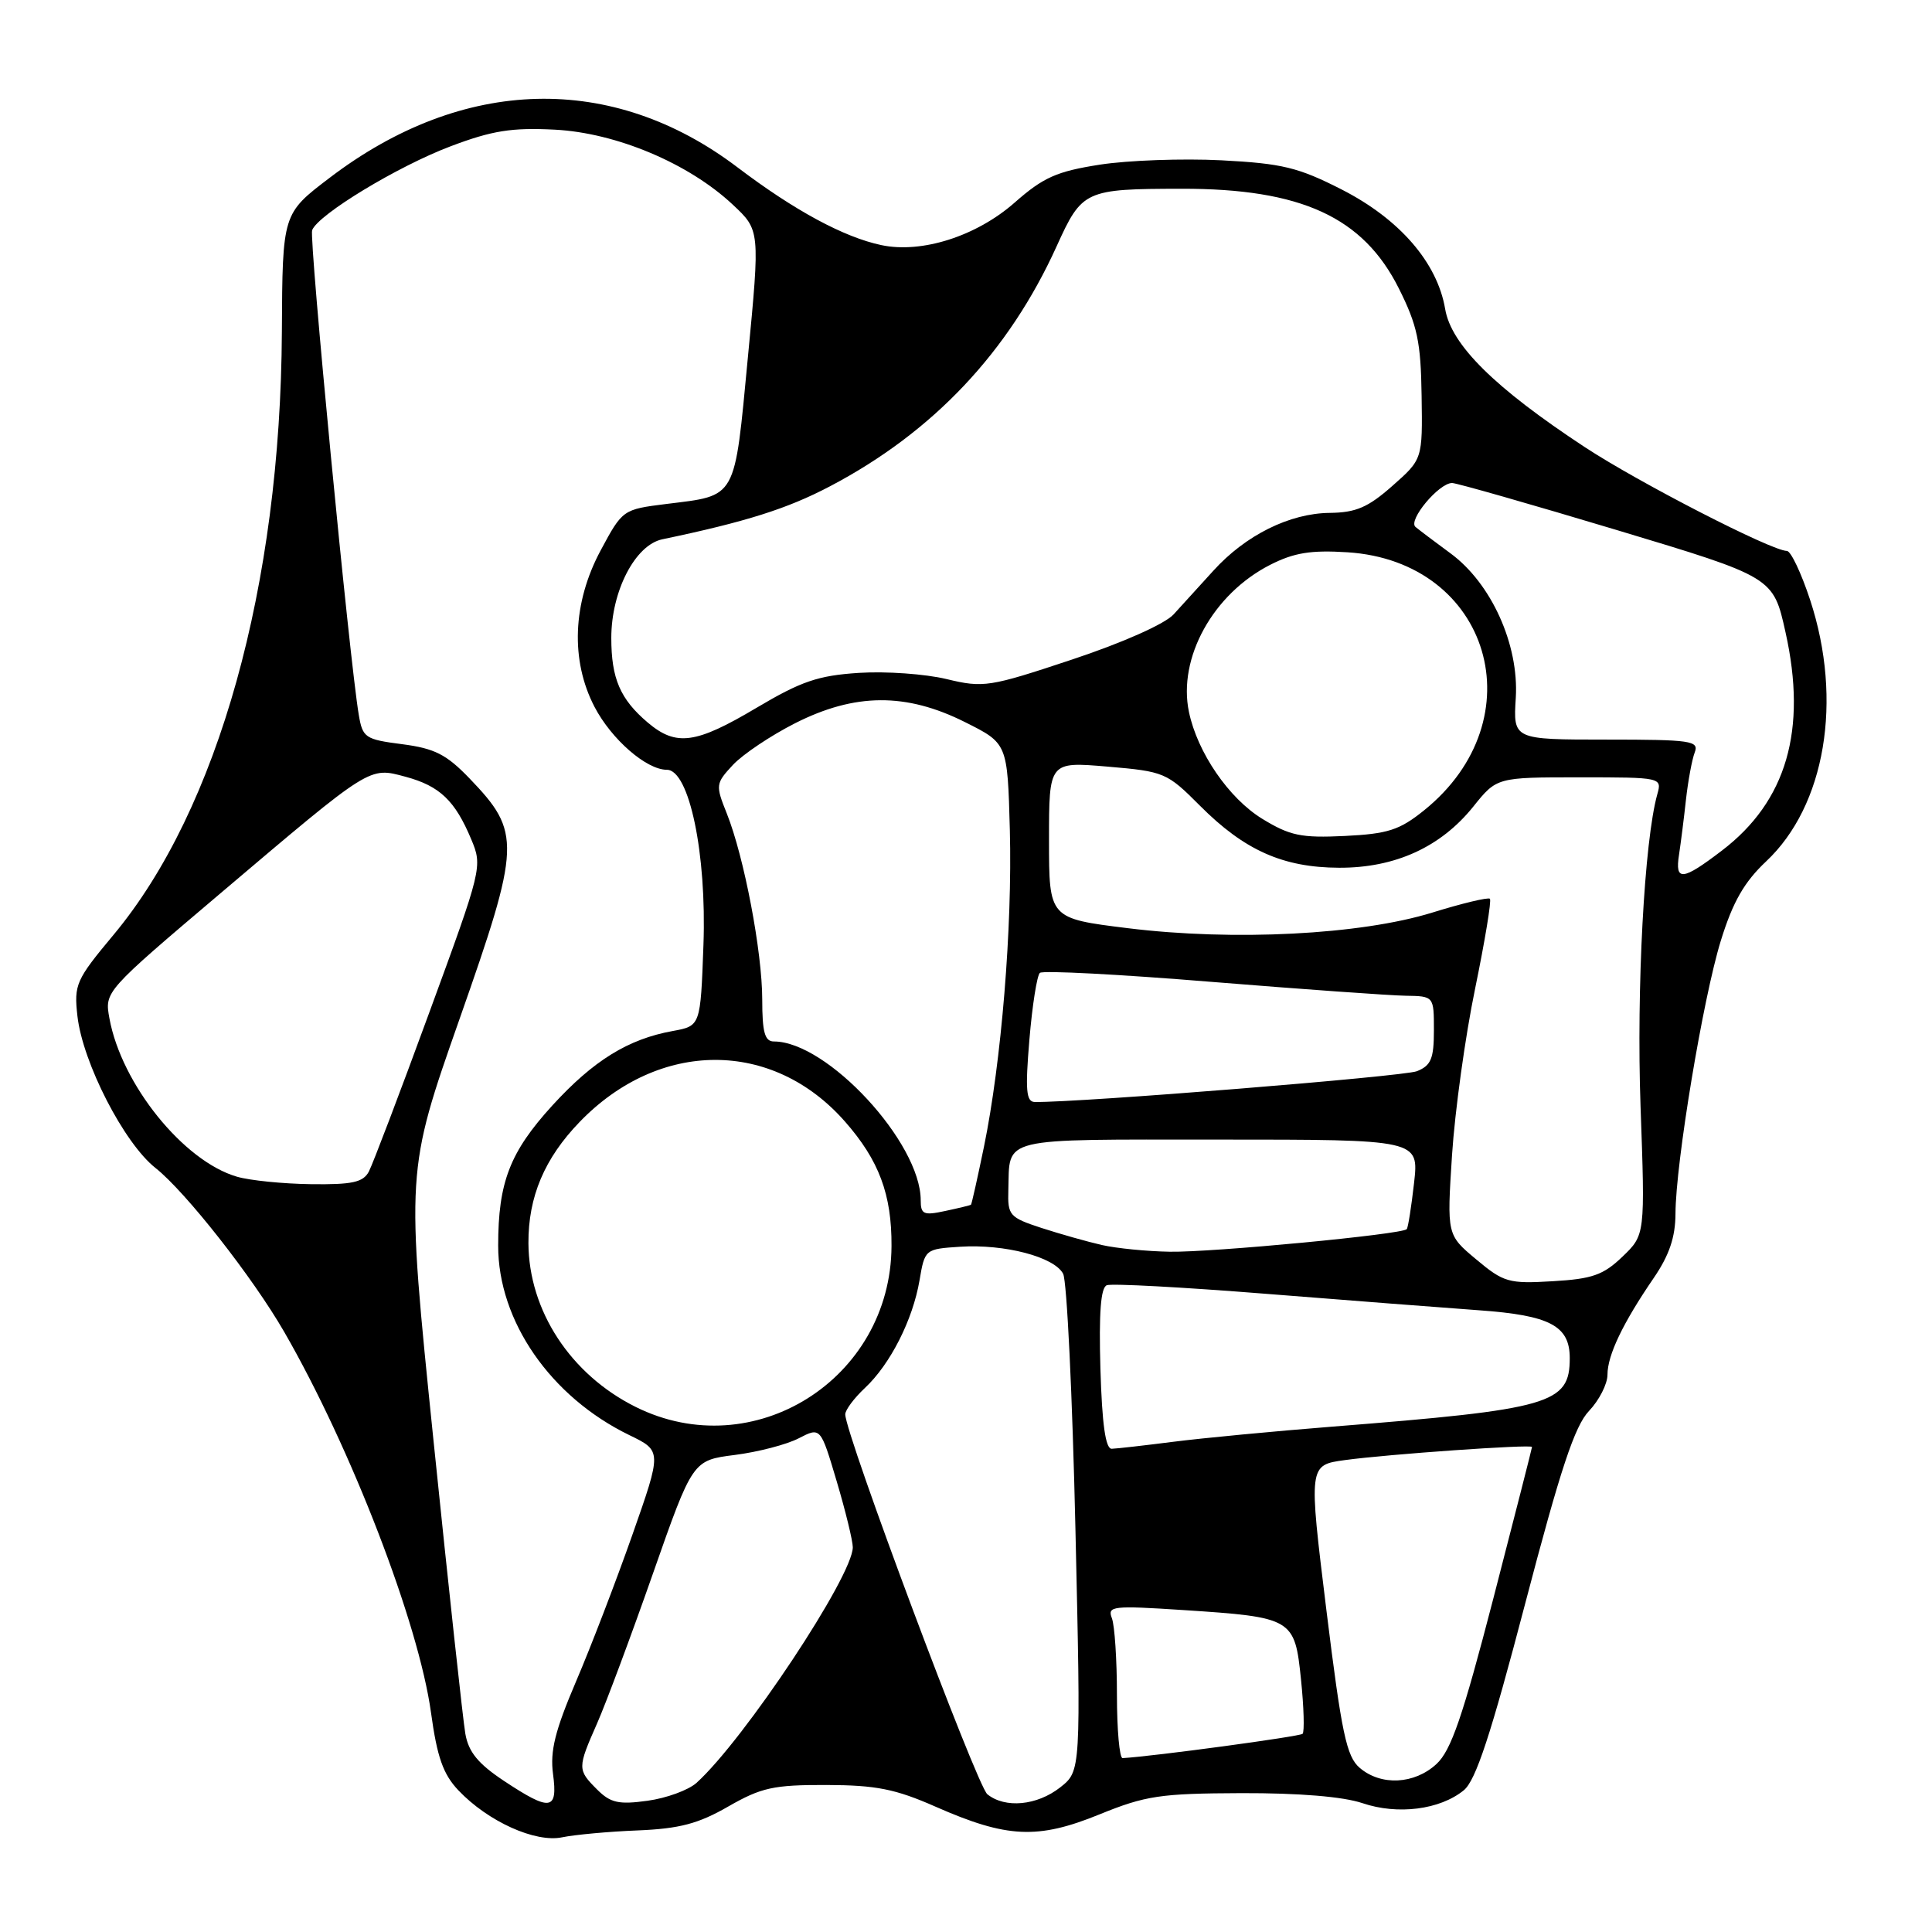 <?xml version="1.0" encoding="UTF-8" standalone="no"?>
<!DOCTYPE svg PUBLIC "-//W3C//DTD SVG 1.1//EN" "http://www.w3.org/Graphics/SVG/1.1/DTD/svg11.dtd" >
<svg xmlns="http://www.w3.org/2000/svg" xmlns:xlink="http://www.w3.org/1999/xlink" version="1.1" viewBox="0 0 256 256">
 <g >
 <path fill="currentColor"
d=" M 84.50 242.54 C 90.05 242.31 92.54 241.65 96.50 239.37 C 100.88 236.86 102.49 236.50 109.50 236.52 C 116.09 236.54 118.65 237.05 124.00 239.41 C 133.43 243.56 137.50 243.75 145.68 240.42 C 151.80 237.93 153.74 237.64 164.50 237.60 C 172.13 237.58 177.97 238.06 180.54 238.93 C 185.20 240.51 190.80 239.80 193.96 237.22 C 195.55 235.92 197.53 229.91 202.09 212.50 C 206.77 194.64 208.66 188.93 210.56 186.95 C 211.90 185.54 213.00 183.38 213.00 182.15 C 213.00 179.57 215.03 175.32 219.14 169.32 C 221.19 166.32 222.00 163.92 222.01 160.82 C 222.03 154.12 225.66 132.26 228.02 124.64 C 229.61 119.50 231.12 116.87 234.02 114.14 C 241.87 106.77 244.22 92.82 239.86 79.52 C 238.68 75.93 237.29 73.00 236.77 73.00 C 234.76 73.00 217.15 63.95 210.00 59.25 C 198.05 51.39 192.29 45.70 191.49 40.94 C 190.45 34.80 185.46 29.03 177.78 25.11 C 172.03 22.18 169.91 21.66 161.83 21.24 C 156.70 20.98 149.45 21.24 145.72 21.82 C 140.02 22.71 138.24 23.50 134.44 26.85 C 129.38 31.30 122.14 33.61 116.79 32.48 C 111.81 31.43 105.25 27.88 97.73 22.18 C 81.13 9.59 61.35 10.10 43.68 23.56 C 37.43 28.31 37.43 28.31 37.35 43.91 C 37.18 77.59 28.91 107.23 15.06 123.85 C 10.06 129.84 9.79 130.45 10.26 134.64 C 10.96 140.81 16.43 151.47 20.60 154.76 C 24.60 157.93 33.48 169.23 37.67 176.50 C 46.53 191.87 55.48 215.10 57.11 226.93 C 57.92 232.83 58.72 235.10 60.74 237.23 C 64.66 241.36 70.94 244.20 74.50 243.45 C 76.15 243.11 80.65 242.69 84.50 242.54 Z  M 66.78 235.98 C 63.35 233.70 62.08 232.15 61.66 229.73 C 61.35 227.95 59.45 210.47 57.44 190.87 C 53.79 155.24 53.79 155.24 60.90 135.00 C 69.02 111.89 69.09 110.30 62.21 103.14 C 59.15 99.96 57.59 99.17 53.29 98.61 C 48.38 97.98 48.05 97.75 47.54 94.72 C 46.31 87.46 40.94 31.60 41.36 30.50 C 42.16 28.42 52.72 22.02 59.72 19.38 C 65.21 17.30 67.83 16.89 73.50 17.18 C 81.67 17.60 91.27 21.65 97.10 27.12 C 100.71 30.50 100.71 30.50 99.10 47.33 C 97.29 66.36 97.71 65.61 88.28 66.78 C 82.53 67.50 82.49 67.53 79.59 72.93 C 75.86 79.88 75.57 87.51 78.78 93.67 C 81.03 97.98 85.66 102.00 88.36 102.00 C 91.33 102.00 93.65 113.14 93.21 125.22 C 92.82 135.94 92.82 135.94 89.16 136.61 C 83.23 137.68 78.64 140.52 73.19 146.48 C 67.57 152.64 66.01 156.65 66.01 165.05 C 66.00 175.04 72.95 185.09 83.39 190.16 C 87.70 192.25 87.70 192.25 83.79 203.38 C 81.64 209.49 78.28 218.25 76.32 222.82 C 73.55 229.31 72.87 232.02 73.28 235.07 C 73.93 239.92 72.94 240.06 66.78 235.98 Z  M 79.12 237.12 C 76.50 234.50 76.50 234.29 79.13 228.33 C 80.30 225.67 83.63 216.75 86.52 208.50 C 91.78 193.50 91.78 193.50 97.36 192.79 C 100.43 192.40 104.25 191.41 105.84 190.58 C 108.73 189.09 108.73 189.09 110.87 196.29 C 112.05 200.26 113.00 204.19 113.00 205.02 C 113.00 208.84 98.59 230.55 92.29 236.24 C 91.22 237.20 88.30 238.27 85.80 238.61 C 81.98 239.14 80.89 238.89 79.12 237.12 Z  M 130.83 237.75 C 129.44 236.63 112.00 190.01 112.00 187.41 C 112.00 186.83 113.17 185.26 114.60 183.92 C 117.96 180.78 120.95 174.89 121.84 169.66 C 122.54 165.53 122.58 165.50 127.22 165.20 C 133.11 164.82 139.69 166.54 140.87 168.78 C 141.37 169.73 142.10 184.94 142.50 202.59 C 143.23 234.67 143.23 234.67 140.48 236.84 C 137.41 239.25 133.19 239.65 130.83 237.75 Z  M 180.17 234.25 C 178.42 232.76 177.77 229.69 175.75 213.32 C 173.39 194.13 173.39 194.13 178.20 193.47 C 183.87 192.69 203.00 191.35 203.00 191.73 C 203.00 191.88 200.70 200.88 197.89 211.75 C 193.81 227.49 192.28 231.96 190.33 233.75 C 187.41 236.44 182.99 236.66 180.17 234.25 Z  M 148.00 224.58 C 148.00 219.95 147.70 215.38 147.33 214.42 C 146.71 212.81 147.42 212.73 156.77 213.34 C 171.32 214.29 171.56 214.44 172.39 222.55 C 172.77 226.23 172.86 229.47 172.60 229.74 C 172.23 230.10 152.88 232.72 148.75 232.96 C 148.34 232.98 148.00 229.21 148.00 224.58 Z  M 145.81 181.37 C 145.60 173.96 145.85 170.61 146.66 170.30 C 147.30 170.05 156.75 170.56 167.66 171.43 C 178.57 172.30 191.32 173.28 196.00 173.62 C 205.39 174.29 208.00 175.68 208.00 179.96 C 208.00 186.03 205.53 186.74 176.50 189.04 C 168.80 189.65 159.35 190.55 155.50 191.04 C 151.65 191.53 147.97 191.95 147.31 191.97 C 146.49 191.99 146.03 188.75 145.81 181.37 Z  M 84.22 186.42 C 75.60 182.13 70.06 173.66 70.02 164.72 C 69.99 158.59 72.15 153.48 76.80 148.67 C 87.36 137.72 102.39 137.70 111.97 148.62 C 116.47 153.74 118.17 158.28 118.13 165.11 C 118.05 182.75 99.83 194.20 84.22 186.42 Z  M 195.61 166.88 C 191.72 163.63 191.72 163.63 192.40 153.06 C 192.78 147.25 194.15 137.32 195.46 131.00 C 196.76 124.67 197.65 119.32 197.42 119.09 C 197.20 118.87 193.75 119.69 189.76 120.93 C 180.27 123.86 163.47 124.72 149.45 122.99 C 139.00 121.70 139.00 121.70 139.00 111.31 C 139.00 100.92 139.00 100.92 146.75 101.58 C 154.27 102.22 154.63 102.37 159.00 106.76 C 164.89 112.67 170.00 114.95 177.43 114.98 C 184.85 115.01 190.90 112.25 195.21 106.89 C 198.33 103.00 198.33 103.00 209.28 103.00 C 220.16 103.00 220.23 103.02 219.60 105.25 C 217.88 111.40 216.83 131.02 217.38 146.57 C 217.99 163.63 217.99 163.63 214.98 166.52 C 212.45 168.95 210.97 169.47 205.73 169.77 C 199.91 170.12 199.24 169.92 195.61 166.88 Z  M 146.00 164.97 C 144.07 164.53 140.47 163.51 138.00 162.71 C 133.76 161.32 133.51 161.04 133.61 157.72 C 133.82 150.58 132.10 151.00 161.48 151.00 C 188.02 151.00 188.02 151.00 187.37 156.75 C 187.01 159.91 186.58 162.67 186.40 162.87 C 185.82 163.56 160.59 165.96 155.00 165.86 C 151.97 165.81 147.93 165.41 146.00 164.97 Z  M 122.00 159.05 C 122.00 151.40 109.61 138.00 102.54 138.00 C 101.34 138.00 101.00 136.78 101.00 132.46 C 101.00 126.14 98.60 113.53 96.30 107.78 C 94.80 104.03 94.82 103.82 97.12 101.35 C 98.43 99.95 102.14 97.46 105.36 95.83 C 113.28 91.82 120.05 91.77 127.86 95.68 C 133.50 98.50 133.50 98.50 133.81 110.00 C 134.15 122.90 132.69 140.73 130.37 152.00 C 129.52 156.12 128.75 159.56 128.66 159.63 C 128.57 159.71 127.04 160.08 125.25 160.46 C 122.39 161.08 122.00 160.91 122.00 159.05 Z  M 31.40 155.92 C 24.31 153.86 16.09 143.66 14.50 134.94 C 13.85 131.39 13.85 131.39 29.28 118.31 C 49.30 101.34 48.87 101.62 53.76 102.93 C 58.27 104.15 60.30 106.09 62.44 111.21 C 63.95 114.81 63.88 115.07 56.88 134.17 C 52.99 144.80 49.38 154.28 48.87 155.25 C 48.11 156.67 46.65 156.98 41.21 156.91 C 37.52 156.86 33.11 156.42 31.40 155.92 Z  M 136.40 137.76 C 136.78 133.22 137.41 129.24 137.79 128.91 C 138.18 128.57 148.40 129.11 160.50 130.10 C 172.60 131.08 184.19 131.91 186.25 131.94 C 190.00 132.00 190.00 132.00 190.00 136.52 C 190.00 140.28 189.62 141.19 187.75 141.94 C 185.98 142.64 143.11 146.10 137.11 146.02 C 135.97 146.00 135.84 144.46 136.40 137.76 Z  M 222.48 113.25 C 222.71 111.74 223.13 108.45 223.40 105.95 C 223.68 103.45 224.20 100.64 224.56 99.70 C 225.15 98.16 224.09 98.00 212.86 98.00 C 200.50 98.00 200.50 98.00 200.85 92.46 C 201.28 85.41 197.60 77.27 192.17 73.30 C 190.15 71.82 188.08 70.25 187.56 69.82 C 186.53 68.95 190.66 64.00 192.41 64.00 C 193.00 64.00 202.81 66.80 214.22 70.23 C 234.97 76.47 234.97 76.47 236.59 83.78 C 239.48 96.73 236.73 106.17 228.17 112.70 C 222.91 116.72 221.92 116.81 222.48 113.25 Z  M 167.26 108.50 C 162.82 105.78 158.66 99.71 157.54 94.33 C 156.05 87.19 160.73 78.71 168.29 74.85 C 171.45 73.24 173.69 72.87 178.55 73.18 C 197.47 74.39 203.68 95.31 188.69 107.38 C 185.45 109.99 183.90 110.49 178.19 110.77 C 172.41 111.05 170.93 110.74 167.26 108.50 Z  M 85.84 95.75 C 82.18 92.65 81.00 89.91 81.00 84.53 C 81.00 78.33 84.16 72.21 87.76 71.46 C 98.85 69.14 104.33 67.41 109.99 64.43 C 123.64 57.26 133.66 46.64 140.01 32.63 C 143.38 25.20 143.74 25.03 156.57 25.01 C 172.42 24.99 180.63 28.76 185.37 38.25 C 187.80 43.11 188.27 45.29 188.37 52.42 C 188.50 60.85 188.50 60.85 184.50 64.38 C 181.28 67.23 179.67 67.92 176.21 67.96 C 170.88 68.01 165.03 70.92 160.76 75.64 C 158.97 77.62 156.60 80.22 155.50 81.42 C 154.33 82.69 148.72 85.18 142.03 87.40 C 131.09 91.04 130.32 91.16 125.42 89.98 C 122.60 89.30 117.37 88.93 113.81 89.16 C 108.40 89.51 106.17 90.27 100.24 93.79 C 92.18 98.58 89.61 98.93 85.84 95.75 Z "/>
</g>
</svg>